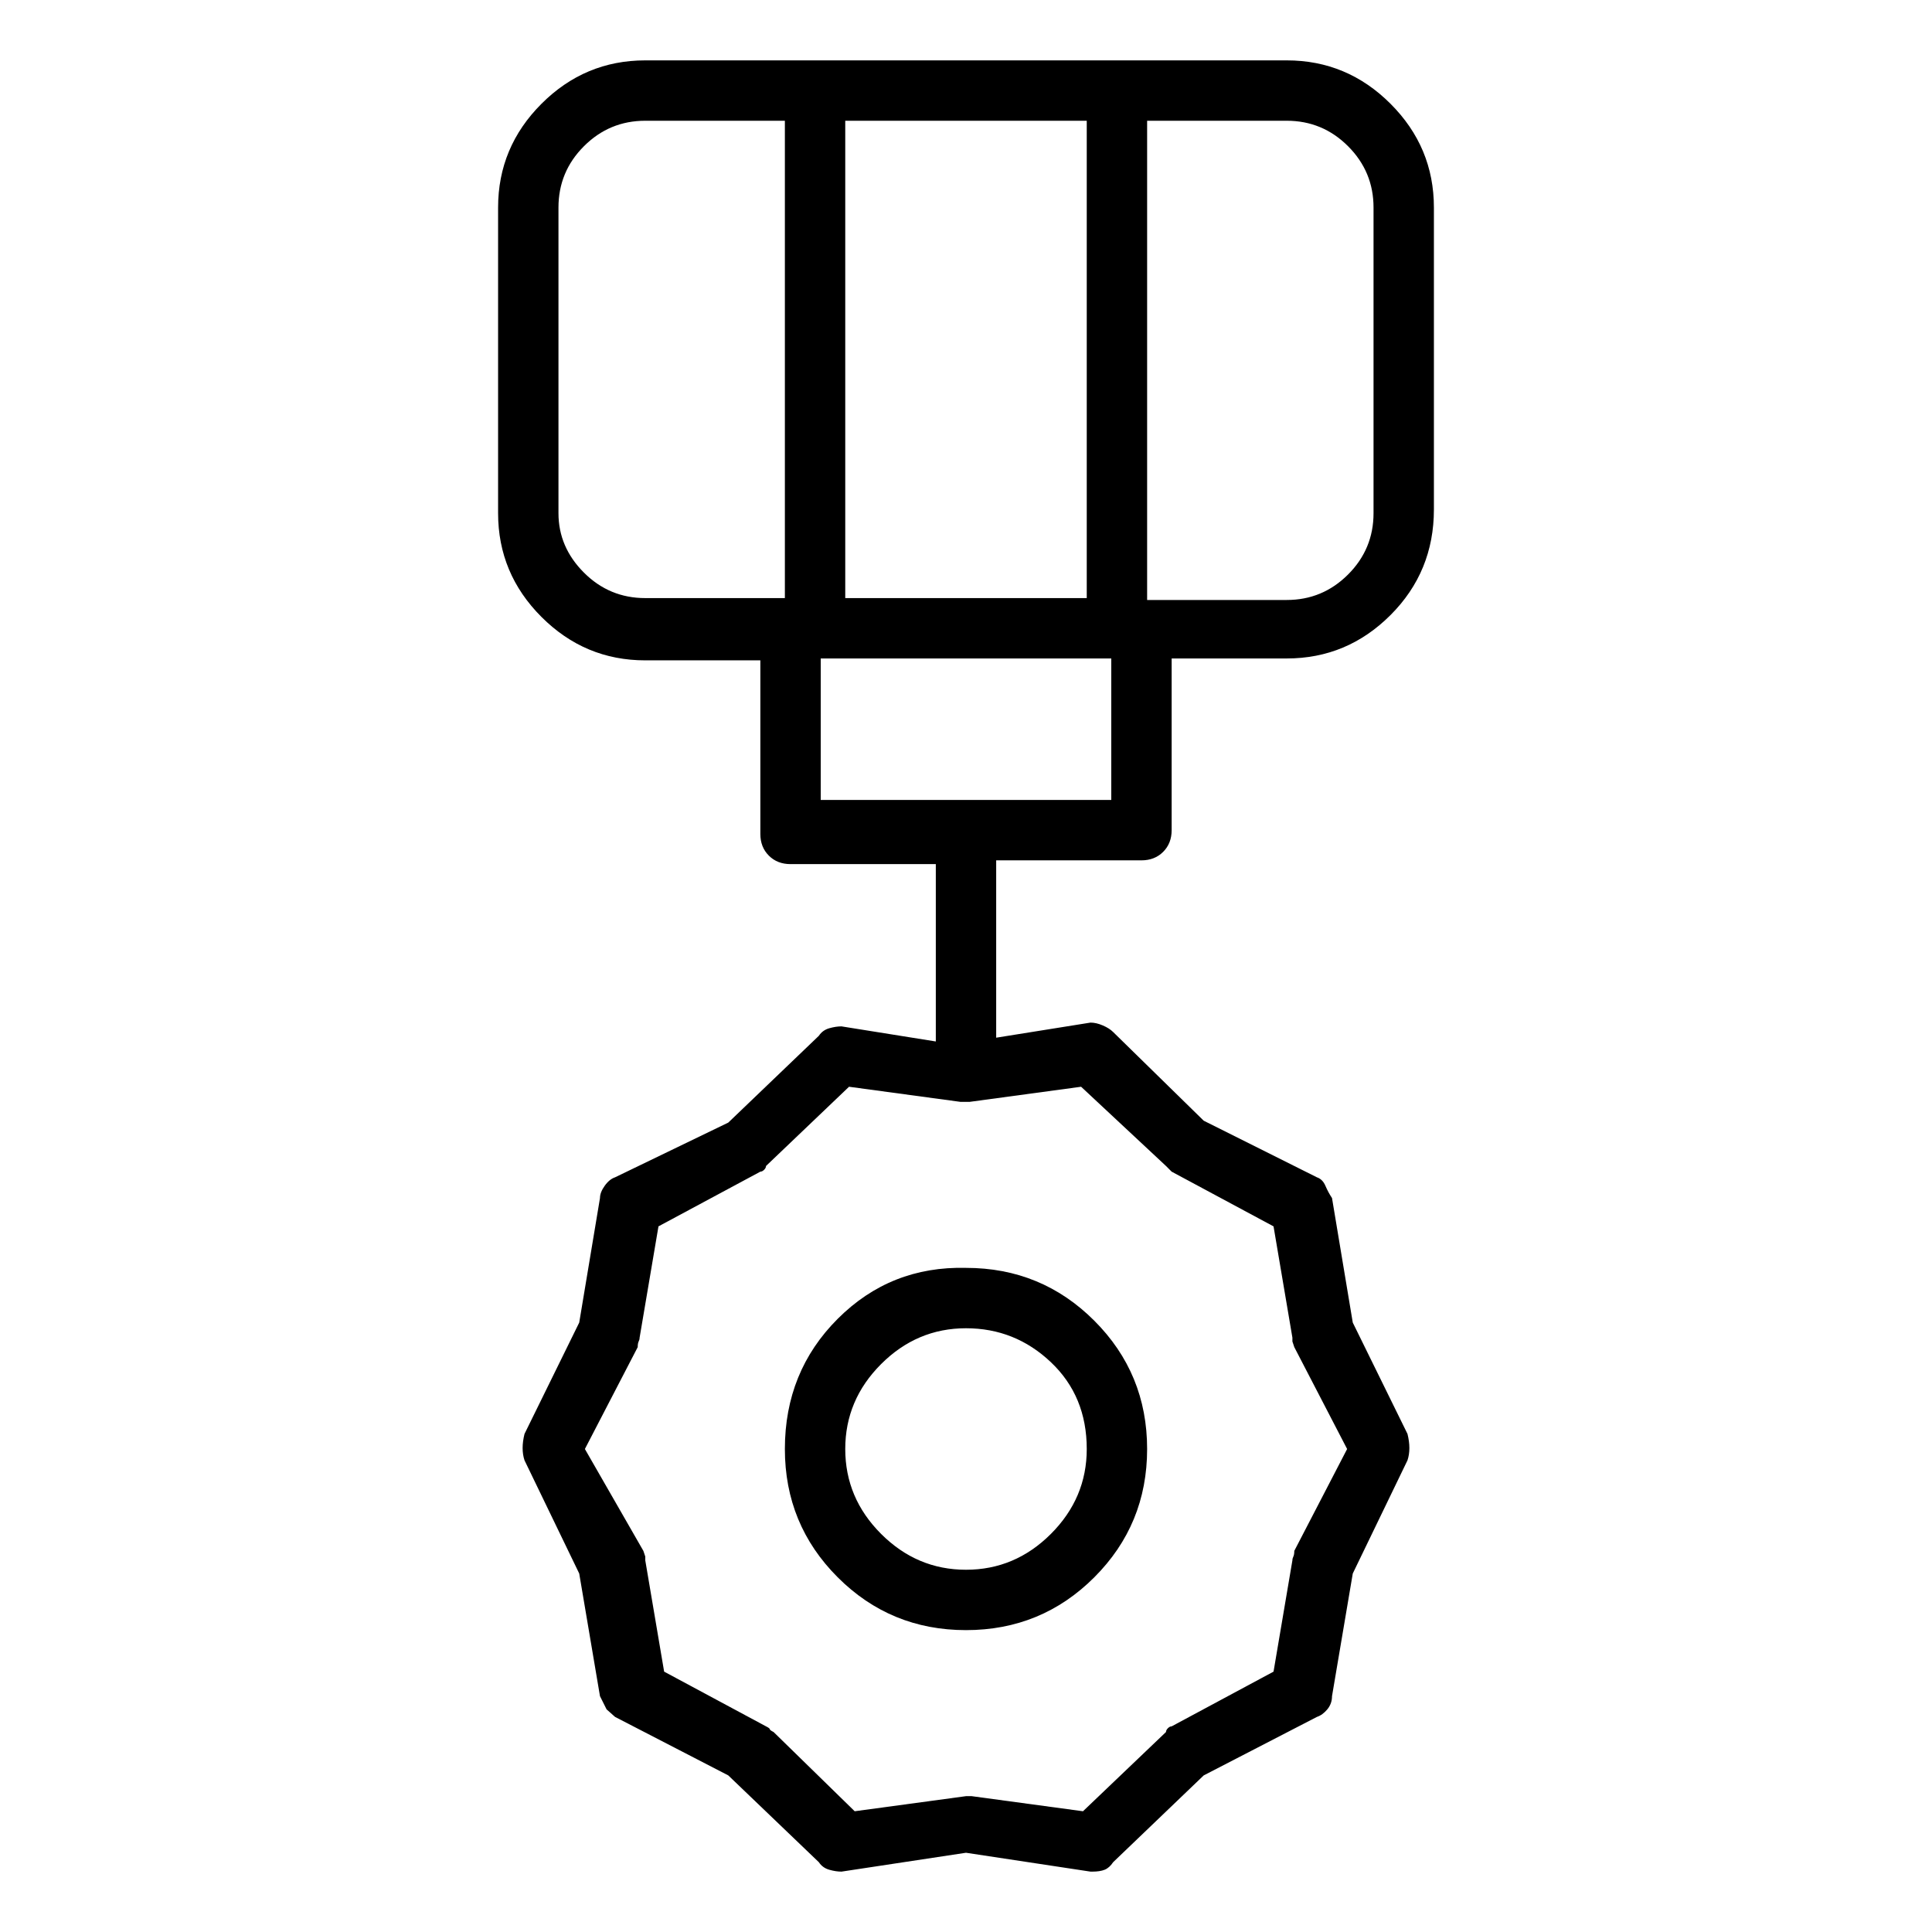 <svg viewBox="0 0 1024 1024" xmlns="http://www.w3.org/2000/svg">
  <path transform="scale(1, -1) translate(0, -960)" fill="currentColor" d="M605 504q7 0 11.5 4.5t4.5 11.5v91h61q32 0 55 23t23 56v160q0 32 -23 55t-55 23h-340q-32 0 -55 -23t-23 -55v-162q0 -32 23 -55t55 -23h61v-92q0 -7 4.5 -11.5t11.5 -4.5h77v-94l-50 8q-3 0 -6.5 -1t-5.5 -4l-48 -46l-60 -29q-3 -1 -5.5 -4.5t-2.5 -6.5l-11 -66 l-29 -59q-1 -4 -1 -7.5t1 -6.5l29 -60l11 -65l3.5 -7t4.5 -4l60 -31l48 -46q2 -3 5.5 -4t6.5 -1l66 10l66 -10h0.5h0.5q4 0 6.5 1t4.5 4l48 46l60 31q3 1 5.5 4t2.5 7l11 65l29 60q1 3 1 6.5t-1 7.5l-29 59l-11 66q-2 3 -3.5 6.5t-4.5 4.5l-60 30l-48 47q-2 2 -5.5 3.5 t-6.5 1.5l-50 -8v94h77zM618 342l1.5 -1.5l1.5 -1.5l54 -29l10 -59v-2t1 -3l28 -54l-28 -54q0 -2 -0.5 -3t-0.5 -2l-10 -59l-54 -29q-1 0 -2 -1t-1 -2l-44 -42l-59 8h-0.5h-0.5h-1h-1l-59 -8l-43 42q-2 1 -2 1.5t-2 1.5l-54 29l-10 59v2t-1 3l-31 54l28 54q0 2 0.5 3t0.5 2 l10 59l54 29q1 0 2 1t1 2l44 42l59 -8h2h3l59 8l45 -42v0zM448 643v253h128v-253h-128zM728 850v-162q0 -19 -13.5 -32.5t-32.5 -13.5h-74v254h74q19 0 32.5 -13.5t13.5 -32.5zM296 688v162q0 19 13.5 32.5t32.5 13.5h74v-253h-74q-19 0 -32.5 13.5t-13.5 31.5zM435 611h154 v-75h-154v75v0zM416 192q0 -40 28 -68t68 -28t68 28t28 68t-28 68t-68 28q-40 1 -68 -27t-28 -69zM576 192q0 -26 -19 -45t-45 -19t-45 19t-19 45t19 45t45 19t45 -18t19 -46z" />
</svg>